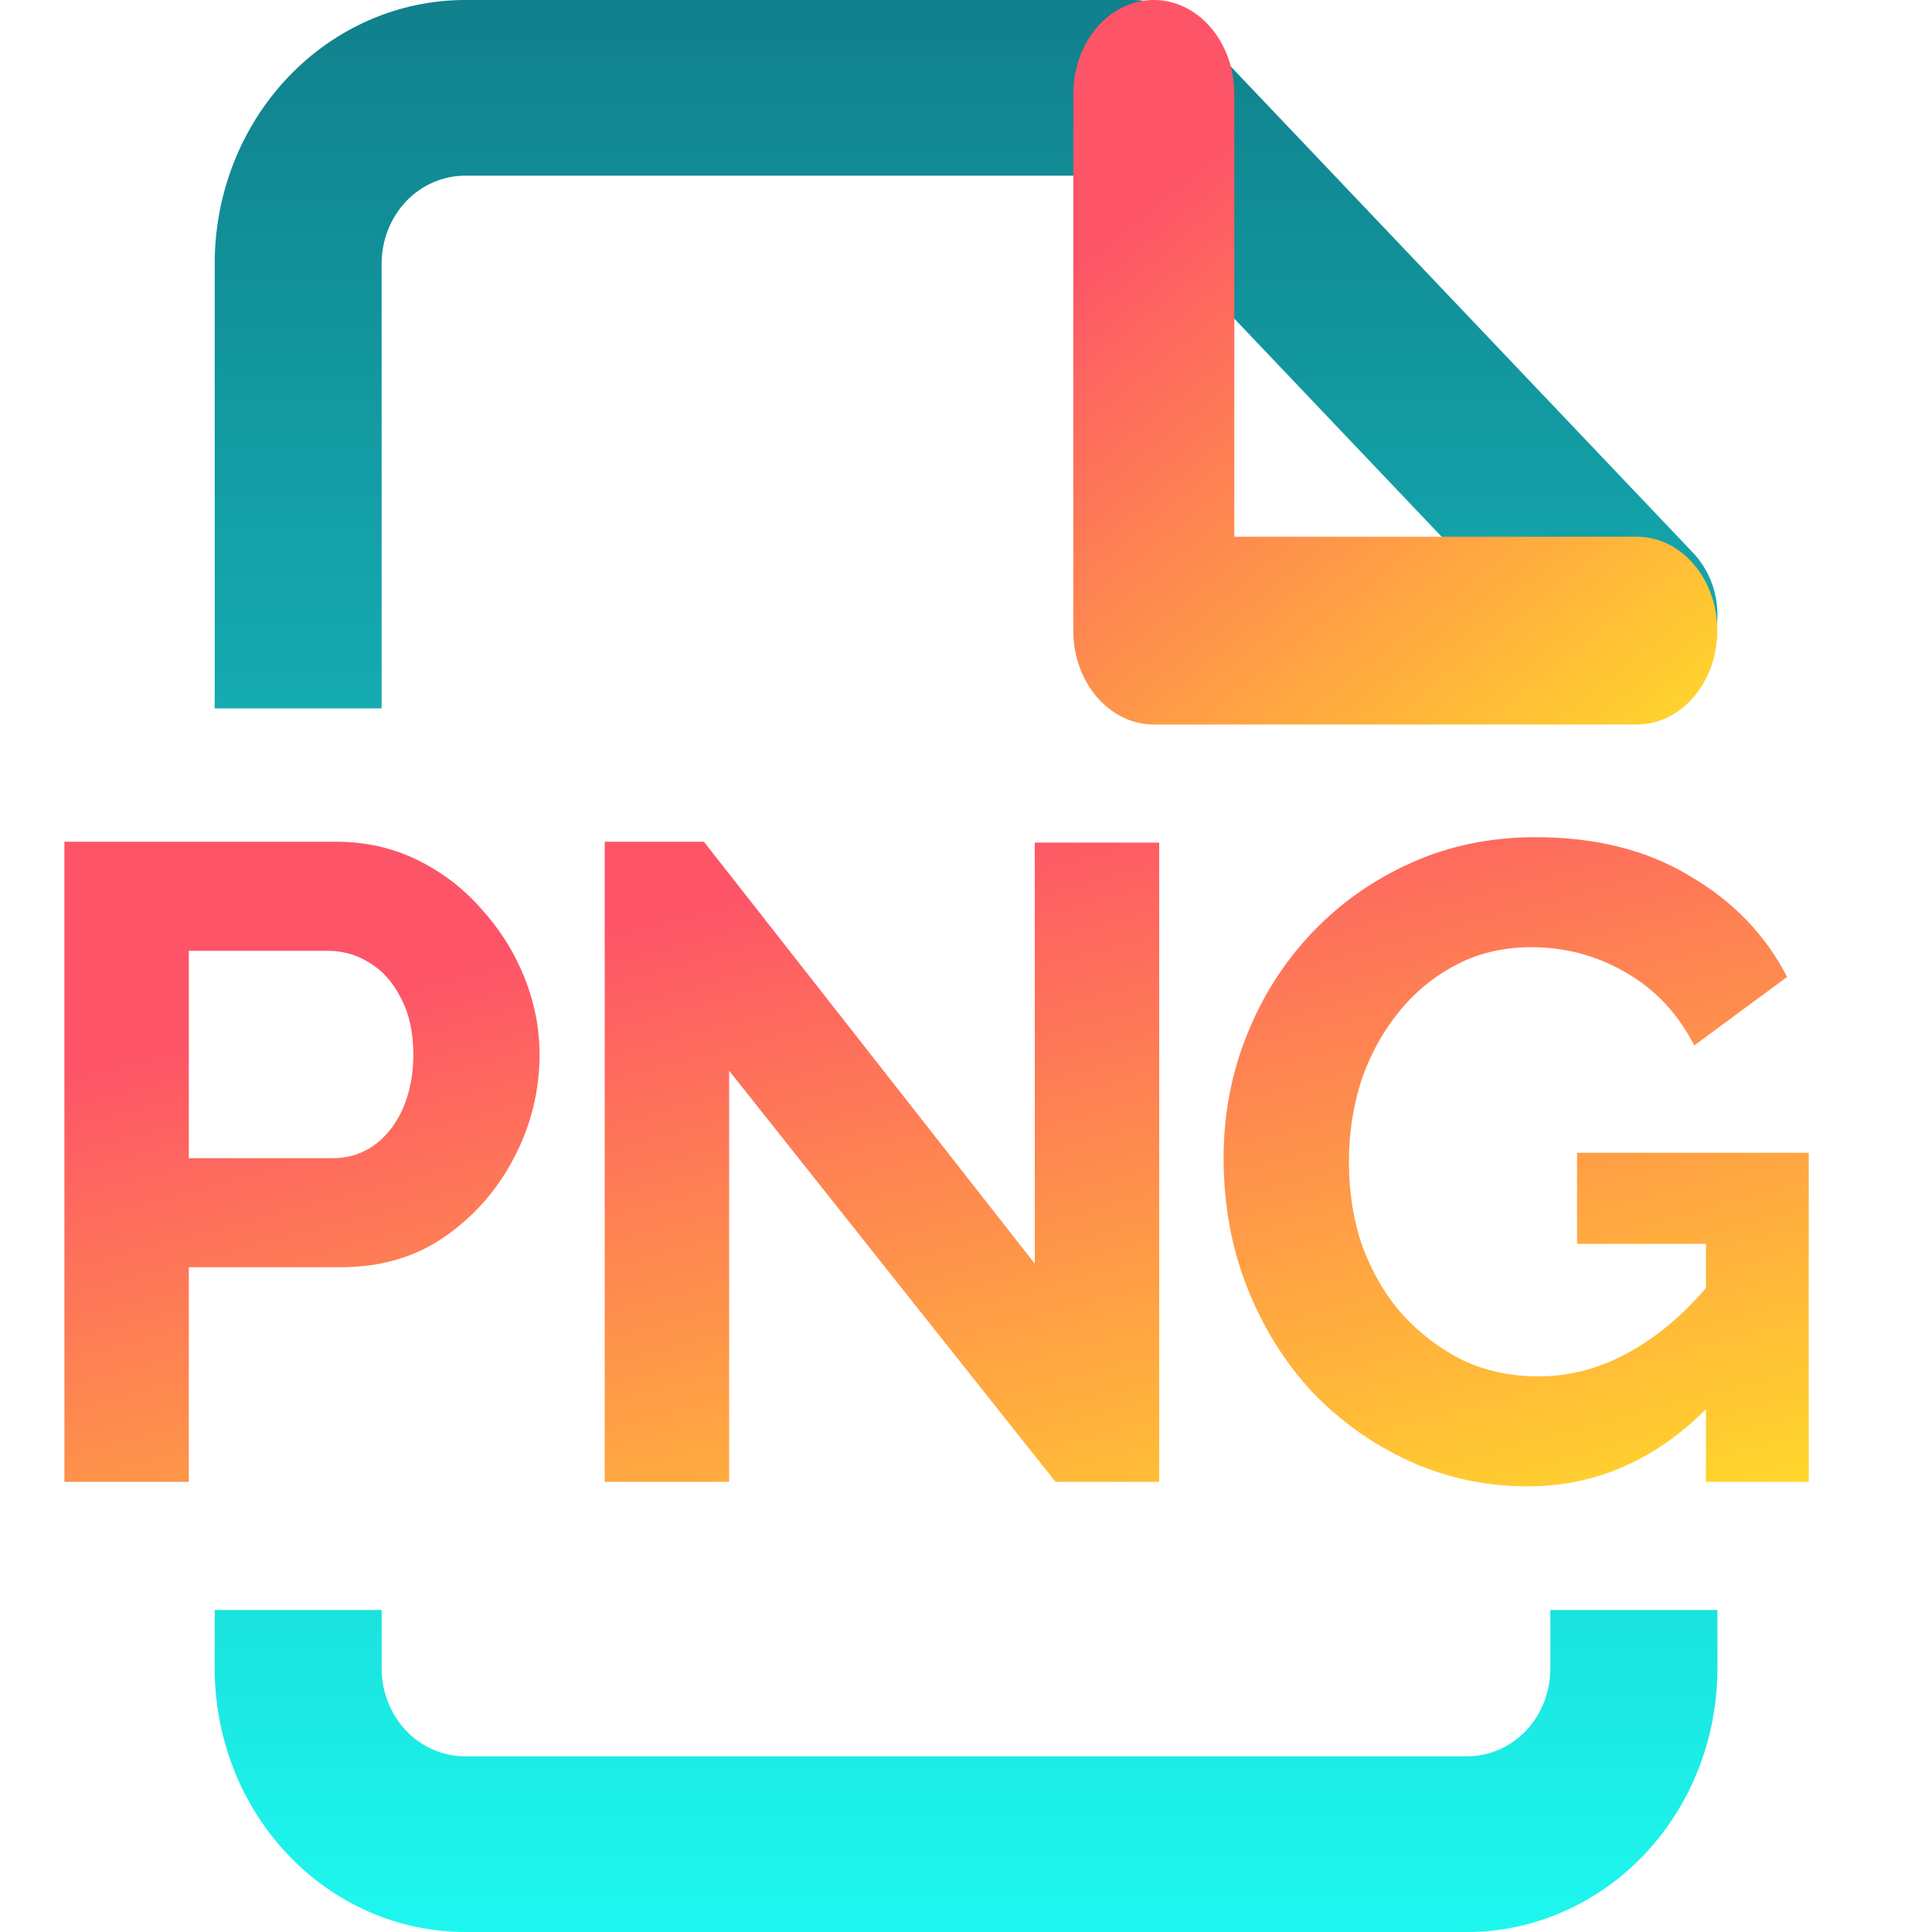 <svg width="15" height="15" viewBox="0 0 15 15" fill="none" xmlns="http://www.w3.org/2000/svg">
<path d="M3.611 0C3.096 0 2.601 0.216 2.237 0.599C1.872 0.983 1.667 1.503 1.667 2.045V5.5H2.963V2.045C2.963 1.865 3.032 1.691 3.153 1.563C3.275 1.435 3.44 1.364 3.611 1.364H8.528L12.037 5.055V5.5H12.606C13.008 5.5 13.334 5.174 13.334 4.773C13.334 4.592 13.265 4.418 13.144 4.291L9.255 0.2C9.133 0.072 8.969 0 8.797 0H3.611Z" fill="url(#paint0_linear_16908_65912)"/>
<path d="M13.334 12.5H12.037V12.954C12.037 13.135 11.969 13.309 11.848 13.437C11.726 13.565 11.561 13.636 11.389 13.636H3.611C3.44 13.636 3.275 13.565 3.153 13.437C3.032 13.309 2.963 13.135 2.963 12.954V12.5H1.667V12.954C1.667 13.497 1.872 14.017 2.237 14.401C2.601 14.784 3.096 15 3.611 15H11.389C11.905 15 12.399 14.784 12.764 14.401C13.129 14.017 13.334 13.497 13.334 12.954V12.5Z" fill="url(#paint1_linear_16908_65912)"/>
<path fill-rule="evenodd" clip-rule="evenodd" d="M8.958 0C9.303 0 9.583 0.326 9.583 0.729V4.167H12.708C13.053 4.167 13.333 4.493 13.333 4.896C13.333 5.299 13.053 5.625 12.708 5.625H8.958C8.613 5.625 8.333 5.299 8.333 4.896V0.729C8.333 0.326 8.613 0 8.958 0Z" fill="url(#paint2_linear_16908_65912)"/>
<path d="M0.5 11.505V6.535H2.607C2.836 6.535 3.046 6.582 3.237 6.675C3.428 6.768 3.594 6.894 3.734 7.053C3.879 7.212 3.991 7.389 4.07 7.585C4.149 7.781 4.189 7.982 4.189 8.187C4.189 8.467 4.124 8.733 3.993 8.985C3.862 9.237 3.683 9.442 3.454 9.601C3.225 9.76 2.955 9.839 2.642 9.839H1.466V11.505H0.5ZM1.466 8.992H2.586C2.703 8.992 2.808 8.959 2.901 8.894C2.994 8.829 3.069 8.735 3.125 8.614C3.181 8.488 3.209 8.346 3.209 8.187C3.209 8.014 3.176 7.867 3.111 7.746C3.05 7.625 2.969 7.534 2.866 7.473C2.768 7.412 2.661 7.382 2.544 7.382H1.466V8.992Z" fill="url(#paint3_linear_16908_65912)"/>
<path d="M5.661 8.313V11.505H4.695V6.535H5.465L8.034 9.811V6.542H9V11.505H8.195L5.661 8.313Z" fill="url(#paint4_linear_16908_65912)"/>
<path d="M11.859 11.54C11.537 11.54 11.231 11.475 10.942 11.344C10.657 11.213 10.405 11.034 10.186 10.805C9.971 10.572 9.803 10.301 9.682 9.993C9.561 9.685 9.5 9.351 9.5 8.992C9.5 8.651 9.561 8.332 9.682 8.033C9.803 7.73 9.974 7.464 10.193 7.235C10.412 7.006 10.669 6.827 10.963 6.696C11.257 6.565 11.577 6.5 11.922 6.5C12.389 6.5 12.788 6.6 13.119 6.801C13.455 6.997 13.707 7.258 13.875 7.585L13.154 8.117C13.028 7.87 12.851 7.681 12.622 7.55C12.398 7.419 12.153 7.354 11.887 7.354C11.677 7.354 11.486 7.398 11.313 7.487C11.14 7.576 10.991 7.697 10.865 7.851C10.739 8.005 10.641 8.182 10.571 8.383C10.506 8.584 10.473 8.796 10.473 9.02C10.473 9.258 10.508 9.477 10.578 9.678C10.653 9.879 10.755 10.054 10.886 10.203C11.021 10.352 11.178 10.471 11.355 10.56C11.532 10.644 11.728 10.686 11.943 10.686C12.195 10.686 12.435 10.621 12.664 10.49C12.897 10.359 13.114 10.168 13.315 9.916V10.868C12.9 11.316 12.414 11.54 11.859 11.54ZM13.245 9.657H12.244V8.95H14.043V11.505H13.245V9.657Z" fill="url(#paint5_linear_16908_65912)"/>
<defs>
<linearGradient id="paint0_linear_16908_65912" x1="7.5" y1="0" x2="7.5" y2="15" gradientUnits="userSpaceOnUse">
<stop stop-color="#10808C"/>
<stop offset="1" stop-color="#1DF7EF"/>
</linearGradient>
<linearGradient id="paint1_linear_16908_65912" x1="7.5" y1="0" x2="7.5" y2="15" gradientUnits="userSpaceOnUse">
<stop stop-color="#10808C"/>
<stop offset="1" stop-color="#1DF7EF"/>
</linearGradient>
<linearGradient id="paint2_linear_16908_65912" x1="10.833" y1="0" x2="14.749" y2="4.894" gradientUnits="userSpaceOnUse">
<stop stop-color="#FE5468"/>
<stop offset="1" stop-color="#FFDF27"/>
</linearGradient>
<linearGradient id="paint3_linear_16908_65912" x1="7.271" y1="6.5" x2="9.051" y2="13.222" gradientUnits="userSpaceOnUse">
<stop stop-color="#FE5468"/>
<stop offset="1" stop-color="#FFDF27"/>
</linearGradient>
<linearGradient id="paint4_linear_16908_65912" x1="7.271" y1="6.5" x2="9.051" y2="13.222" gradientUnits="userSpaceOnUse">
<stop stop-color="#FE5468"/>
<stop offset="1" stop-color="#FFDF27"/>
</linearGradient>
<linearGradient id="paint5_linear_16908_65912" x1="7.271" y1="6.5" x2="9.051" y2="13.222" gradientUnits="userSpaceOnUse">
<stop stop-color="#FE5468"/>
<stop offset="1" stop-color="#FFDF27"/>
</linearGradient>
</defs>
</svg>
